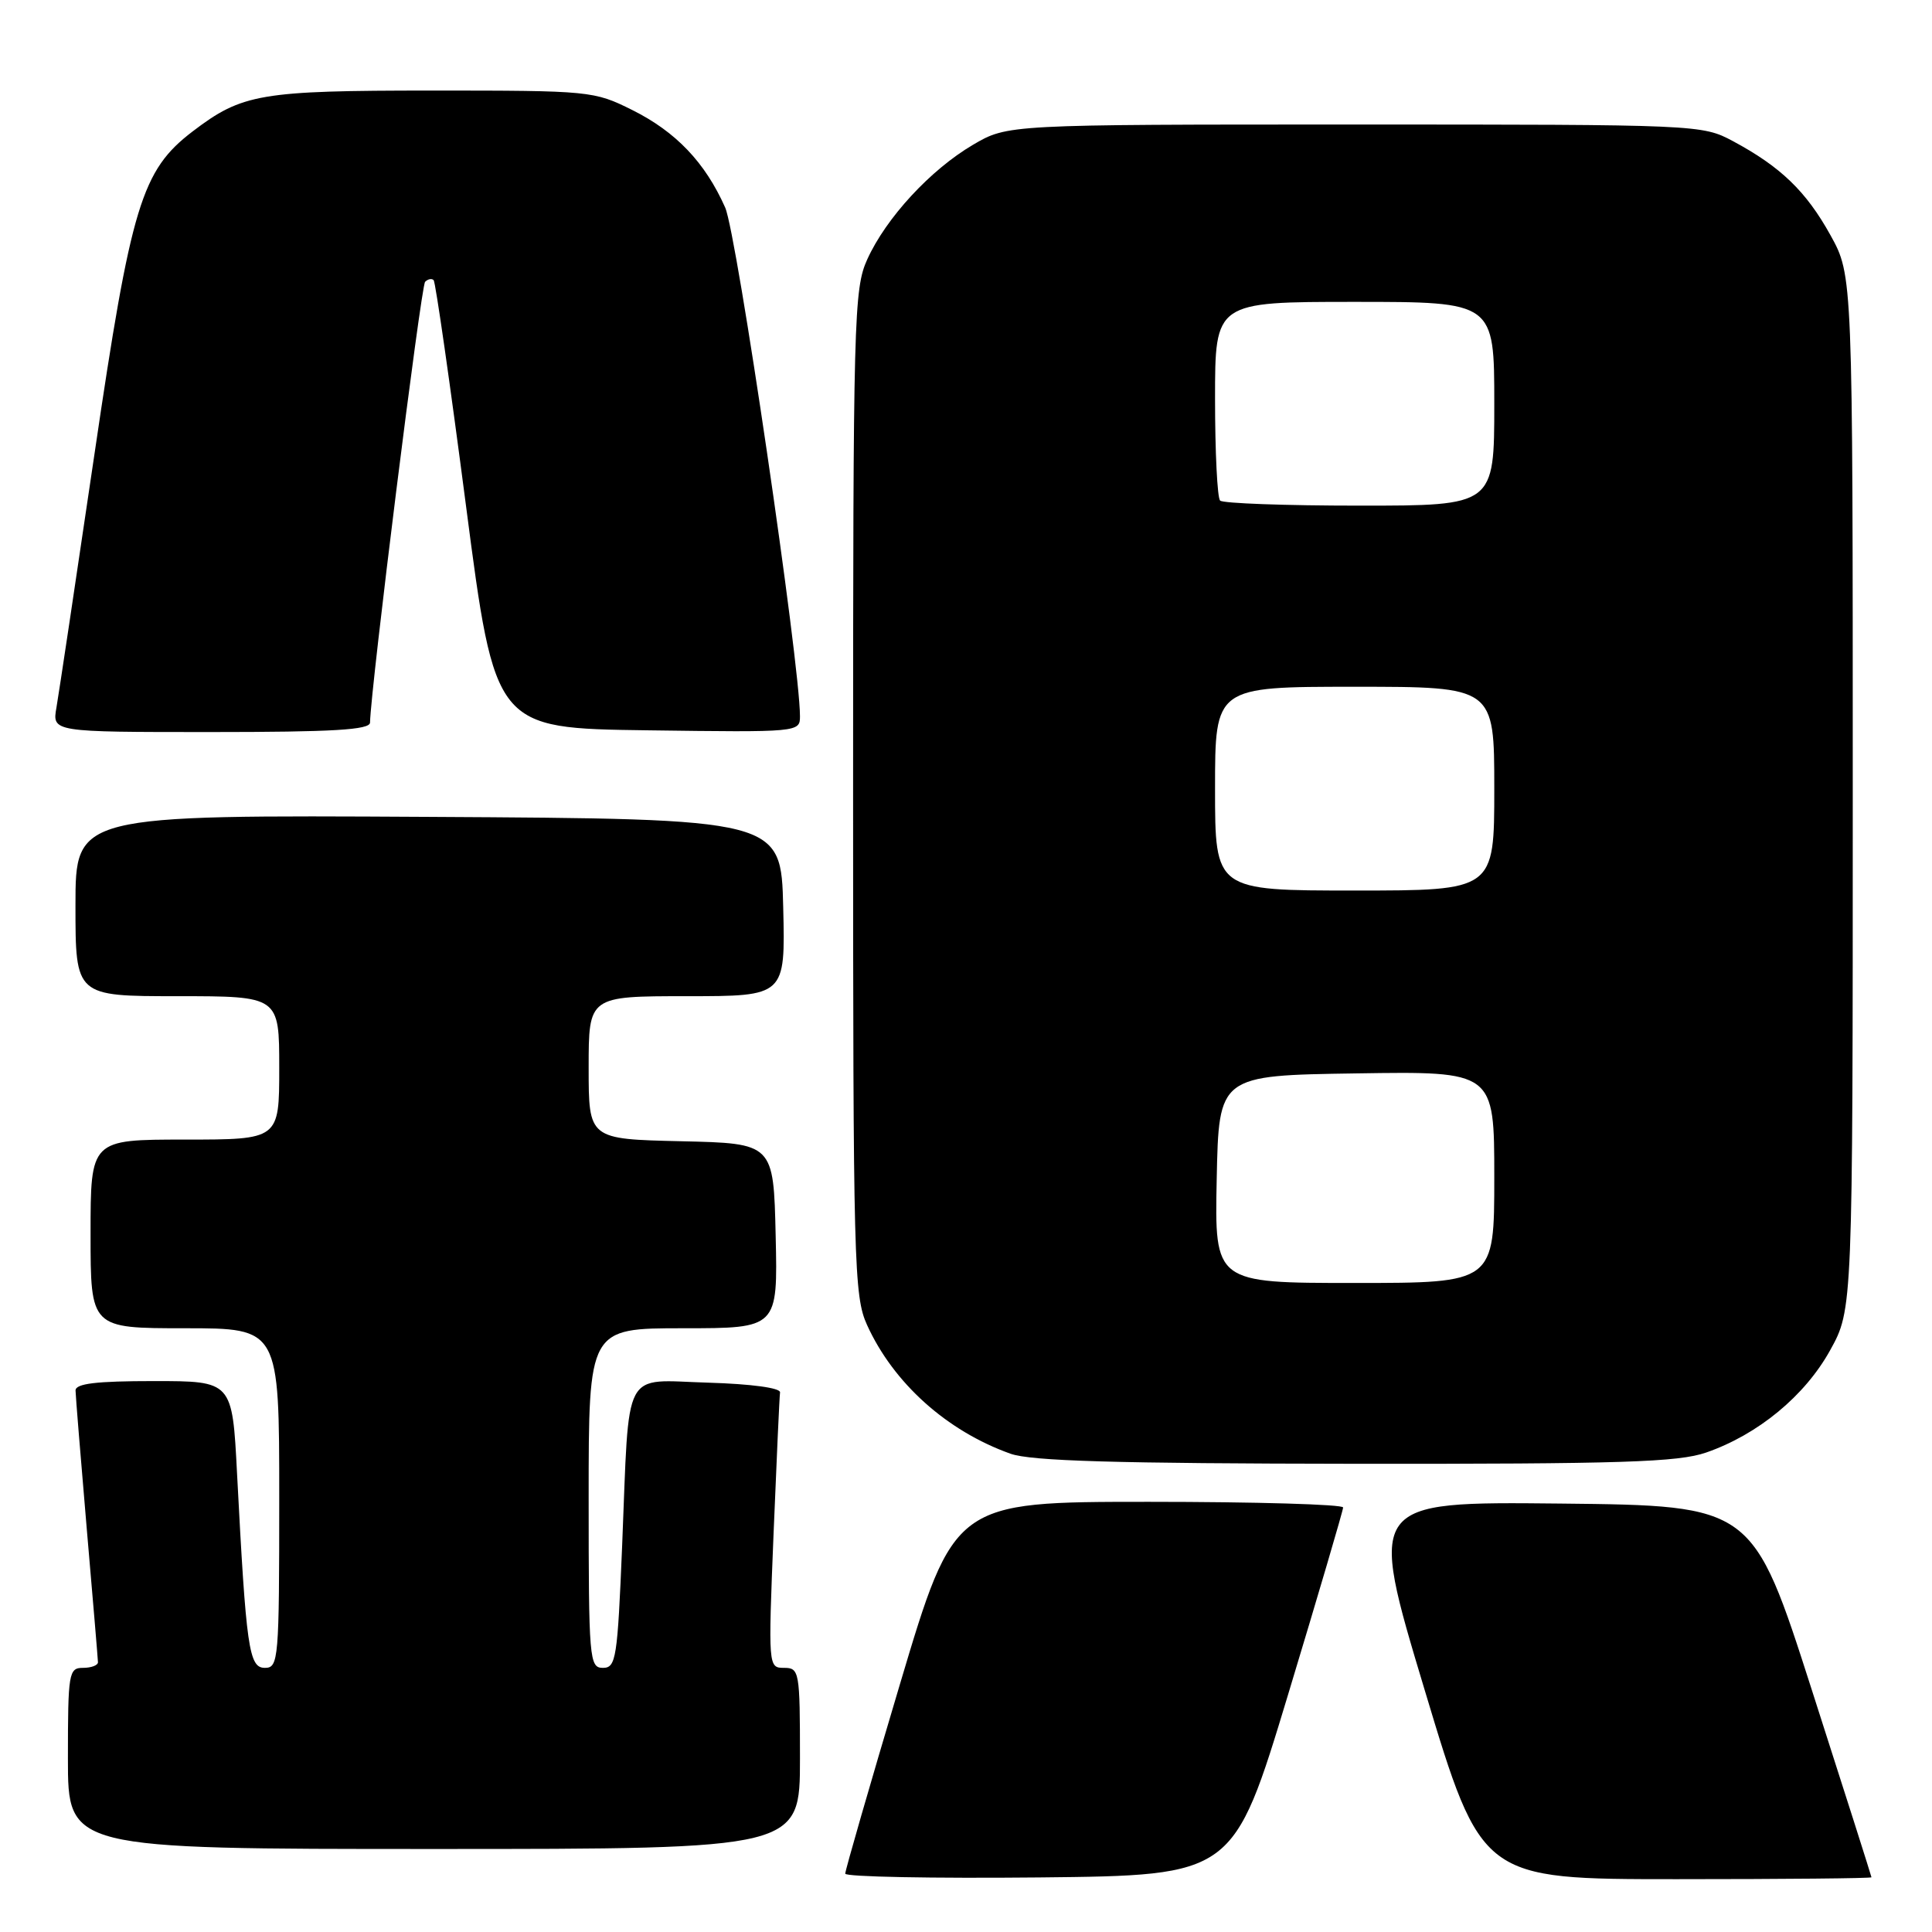<?xml version="1.0" encoding="UTF-8" standalone="no"?>
<!DOCTYPE svg PUBLIC "-//W3C//DTD SVG 1.1//EN" "http://www.w3.org/Graphics/SVG/1.1/DTD/svg11.dtd" >
<svg xmlns="http://www.w3.org/2000/svg" xmlns:xlink="http://www.w3.org/1999/xlink" version="1.1" viewBox="0 0 256 256">
 <g >
 <path fill="currentColor"
d=" M 170.69 224.50 C 174.68 211.30 177.96 200.16 177.97 199.75 C 177.99 199.34 166.40 199.00 152.23 199.00 C 126.45 199.00 126.45 199.00 119.22 223.25 C 115.24 236.59 111.99 247.85 112.00 248.27 C 112.00 248.69 123.57 248.91 137.72 248.77 C 163.43 248.50 163.43 248.50 170.69 224.50 Z  M 247.98 248.75 C 247.97 248.61 244.43 237.47 240.10 224.00 C 232.24 199.50 232.24 199.50 206.75 199.23 C 181.26 198.97 181.26 198.97 188.79 223.98 C 196.32 249.00 196.32 249.00 222.16 249.00 C 236.37 249.00 247.99 248.89 247.98 248.75 Z  M 106.00 233.00 C 106.00 221.46 105.92 221.00 103.89 221.00 C 101.80 221.00 101.79 220.86 102.50 203.25 C 102.90 193.49 103.28 185.05 103.36 184.50 C 103.44 183.91 99.55 183.38 93.84 183.21 C 82.32 182.88 83.42 180.81 82.44 204.75 C 81.82 219.77 81.63 221.00 79.89 221.00 C 78.09 221.00 78.00 219.88 78.00 198.50 C 78.00 176.00 78.00 176.00 90.53 176.00 C 103.06 176.00 103.06 176.00 102.78 163.75 C 102.50 151.50 102.50 151.50 90.25 151.22 C 78.00 150.94 78.00 150.94 78.00 141.47 C 78.00 132.00 78.00 132.00 91.03 132.00 C 104.06 132.00 104.06 132.00 103.78 120.25 C 103.50 108.50 103.50 108.50 56.75 108.24 C 10.00 107.98 10.00 107.98 10.00 119.99 C 10.00 132.00 10.00 132.00 23.50 132.00 C 37.00 132.00 37.00 132.00 37.00 141.50 C 37.00 151.00 37.00 151.00 24.50 151.00 C 12.00 151.00 12.00 151.00 12.00 163.50 C 12.00 176.00 12.00 176.00 24.50 176.00 C 37.00 176.00 37.00 176.00 37.00 198.50 C 37.00 219.93 36.91 221.00 35.10 221.00 C 32.98 221.00 32.62 218.47 31.41 195.25 C 30.78 183.00 30.78 183.00 20.39 183.00 C 12.74 183.00 10.00 183.33 10.01 184.25 C 10.02 184.94 10.69 193.15 11.49 202.50 C 12.30 211.85 12.97 219.84 12.98 220.25 C 12.99 220.66 12.10 221.00 11.00 221.00 C 9.11 221.00 9.00 221.67 9.00 233.00 C 9.00 245.00 9.00 245.00 57.50 245.00 C 106.00 245.00 106.00 245.00 106.00 233.00 Z  M 226.07 192.47 C 232.94 190.09 239.15 184.97 242.50 178.92 C 245.50 173.50 245.50 173.50 245.50 105.00 C 245.50 36.50 245.50 36.50 242.55 31.17 C 239.32 25.34 235.94 22.09 229.62 18.70 C 225.55 16.52 225.00 16.50 179.50 16.50 C 133.50 16.50 133.50 16.50 128.92 19.19 C 123.28 22.51 117.42 28.86 114.92 34.36 C 113.14 38.28 113.04 42.07 113.04 105.00 C 113.04 167.52 113.15 171.74 114.89 175.57 C 118.39 183.27 125.45 189.61 133.88 192.62 C 136.61 193.60 147.80 193.92 179.57 193.96 C 214.84 193.99 222.36 193.75 226.07 192.47 Z  M 49.03 95.75 C 49.13 91.11 55.78 37.88 56.33 37.34 C 56.70 36.97 57.21 36.87 57.46 37.12 C 57.71 37.38 59.64 50.84 61.75 67.04 C 65.59 96.50 65.59 96.50 85.79 96.77 C 105.84 97.04 106.00 97.02 106.00 94.91 C 106.00 87.92 97.63 30.95 96.09 27.50 C 93.44 21.53 89.56 17.46 83.78 14.58 C 78.71 12.05 78.20 12.00 57.27 12.00 C 34.48 12.00 32.09 12.41 25.53 17.41 C 18.77 22.57 17.38 27.12 12.52 60.15 C 10.06 76.84 7.79 91.96 7.48 93.75 C 6.91 97.00 6.91 97.00 27.95 97.00 C 44.11 97.00 49.01 96.71 49.03 95.75 Z  M 161.22 156.25 C 161.50 142.50 161.50 142.50 179.75 142.23 C 198.00 141.95 198.00 141.95 198.00 155.98 C 198.00 170.00 198.00 170.00 179.47 170.00 C 160.94 170.00 160.94 170.00 161.22 156.25 Z  M 161.00 104.50 C 161.00 91.00 161.00 91.00 179.50 91.00 C 198.00 91.00 198.00 91.00 198.00 104.50 C 198.00 118.00 198.00 118.00 179.50 118.00 C 161.00 118.00 161.00 118.00 161.00 104.50 Z  M 161.67 66.33 C 161.30 65.97 161.00 59.89 161.00 52.83 C 161.00 40.00 161.00 40.00 179.50 40.00 C 198.00 40.00 198.00 40.00 198.00 53.50 C 198.00 67.00 198.00 67.00 180.17 67.00 C 170.36 67.00 162.03 66.70 161.67 66.33 Z "/>
</g>
</svg>